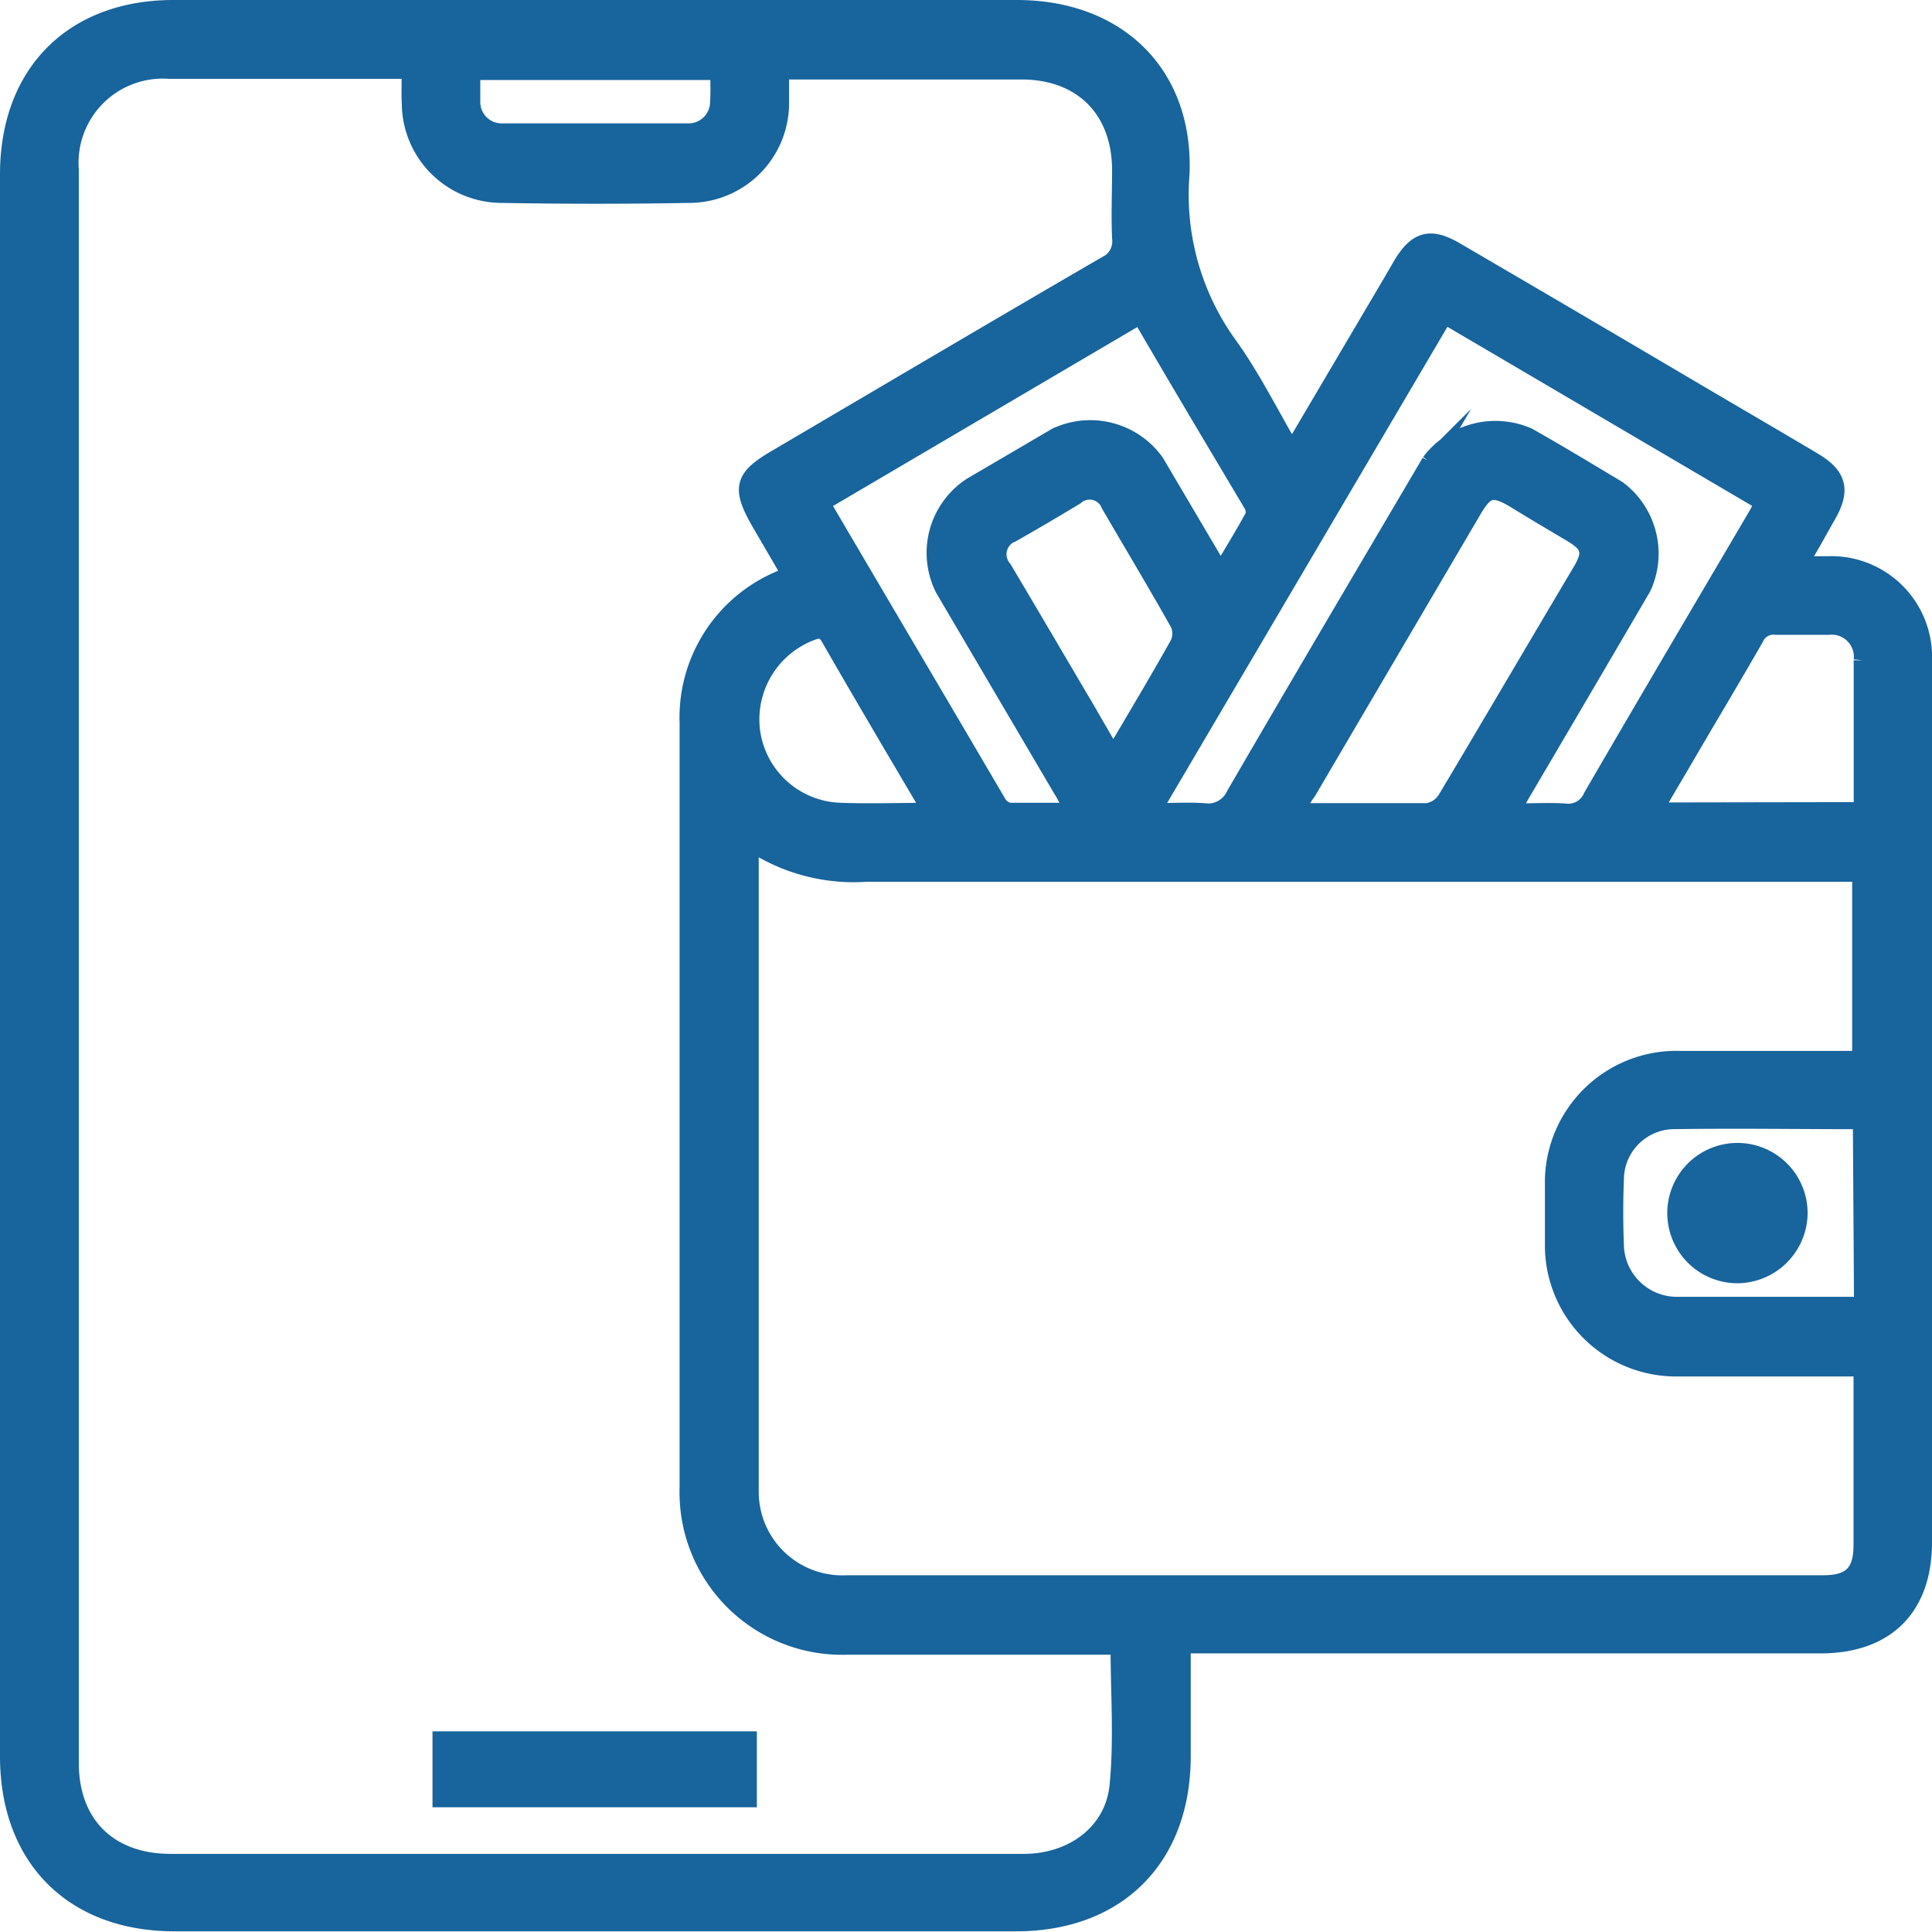 <svg xmlns="http://www.w3.org/2000/svg" id="Layer_1" data-name="Layer 1" viewBox="0 0 114 114"><defs><style>.cls-1{fill:#18649c;stroke:#18649c;stroke-miterlimit:10;}</style></defs><path class="cls-1" d="M316.73,390.61l5.9-10,.58-1c.9-1.48,1.7-1.69,3.2-.81q7.47,4.36,14.92,8.76c2.06,1.21,4.12,2.41,6.17,3.63,1.47.87,1.69,1.73.84,3.21-.52.91-1,1.82-1.69,2.92h1.68A5.45,5.45,0,0,1,354,403q0,13.15,0,26.3V455c0,3.87-2.21,6.06-6.08,6.06H310.26v6.57c0,6-3.81,9.83-9.8,9.83H250.8c-6,0-9.8-3.82-9.8-9.83V374.29c0-6,3.82-9.79,9.73-9.79H300.5c5.93,0,9.93,3.84,9.69,9.76a15.13,15.13,0,0,0,2.75,10C314.36,386.21,315.43,388.4,316.73,390.61Zm-52-22.46H250.46a5.47,5.47,0,0,0-5.81,5.87q0,47,0,94c0,3.62,2.28,5.87,5.92,5.87h50.34c2.89,0,5.29-1.77,5.56-4.52s.06-5.43.06-8.23h-1.28c-4.93,0-9.87,0-14.81,0a9.09,9.09,0,0,1-9.34-9.36q0-22.56,0-45.11a8.86,8.86,0,0,1,5.32-8.45c.2-.09.4-.2.69-.35l-1.79-3.07c-1.14-2-1-2.61.95-3.75,6.48-3.81,12.94-7.63,19.43-11.4a1.53,1.53,0,0,0,.92-1.6c-.06-1.33,0-2.66,0-4,0-3.57-2.27-5.85-5.82-5.86H286.56c0,.77,0,1.38,0,2a5.39,5.39,0,0,1-5.23,5.28c-3.8.07-7.59.07-11.39,0a5.4,5.4,0,0,1-5.23-5.28C264.68,369.52,264.7,368.92,264.7,368.15Zm20.1,45.56c0,.34-.06.49-.06.63q0,18.86,0,37.69a5.43,5.43,0,0,0,5.69,5.42h57.61c1.65,0,2.29-.64,2.3-2.26,0-2.35,0-4.71,0-7.06v-3.3a1.52,1.52,0,0,0-.25-.11c-3.6,0-7.21,0-10.81,0a7.24,7.24,0,0,1-7.15-7.11c0-1.22,0-2.43,0-3.65a7.27,7.27,0,0,1,7.51-7.45c3.15,0,6.3,0,9.45,0h1.17V415.53H348.8q-28.57,0-57.16,0A10.92,10.92,0,0,1,284.8,413.71Zm23.66-1.82c1.16,0,2.08-.06,3,0a1.74,1.74,0,0,0,1.87-1c3.81-6.56,7.67-13.09,11.52-19.63a4.83,4.83,0,0,1,5.79-1.52c1.77,1,3.54,2.07,5.29,3.12a4.75,4.75,0,0,1,1.47,5.8q-3.56,6.09-7.14,12.17c-.18.31-.34.64-.58,1.08,1.15,0,2.13-.06,3.11,0a1.5,1.5,0,0,0,1.6-.9c3.2-5.51,6.44-11,9.67-16.49.15-.25.28-.52.46-.86l-18.82-11.06Zm-.68-29.29-18.84,11.08c3.52,6,7,11.88,10.44,17.75a1,1,0,0,0,.69.44c1.2,0,2.39,0,3.75,0-.31-.56-.52-1-.74-1.34l-6.92-11.77a4.71,4.71,0,0,1,1.63-6.09l5-2.93a4.75,4.75,0,0,1,5.87,1.53l3.84,6.51c.71-1.2,1.36-2.26,1.95-3.34a.93.93,0,0,0-.12-.71C312.19,390.08,310,386.42,307.78,382.6Zm9.2,29.29c2.71,0,5.22,0,7.71,0a1.6,1.6,0,0,0,1.09-.71c2.68-4.49,5.32-9,8-13.51.63-1.08.51-1.53-.6-2.19s-2.22-1.31-3.33-2c-1.29-.76-1.7-.66-2.45.61l-9.78,16.65C317.4,411.06,317.24,411.39,317,411.89Zm33.32,18.24c-3.8,0-7.52-.06-11.23,0a3.49,3.49,0,0,0-3.28,3.47c-.05,1.28-.05,2.58,0,3.87a3.63,3.63,0,0,0,3.58,3.55c1,0,2,0,3,0h8Zm.05-18.3c0-3,0-6,0-8.87a1.81,1.81,0,0,0-2-2c-1,0-2.05,0-3.07,0a1.18,1.18,0,0,0-1.25.71c-1.45,2.53-2.94,5-4.42,7.55-.49.83-1,1.68-1.53,2.63Zm-44.19-3.23c1.38-2.35,2.65-4.46,3.85-6.61a1.42,1.42,0,0,0,0-1.21c-1.32-2.35-2.71-4.66-4.07-7a1.26,1.26,0,0,0-2-.49c-1.24.75-2.48,1.48-3.73,2.19a1.31,1.31,0,0,0-.54,2.07c1.63,2.73,3.24,5.49,4.86,8.23Zm-10.76,3.27c-2.09-3.54-4.07-6.89-6-10.25-.36-.63-.76-.44-1.24-.25a5.51,5.51,0,0,0-3.34,5.76,5.45,5.45,0,0,0,5.05,4.73C291.62,411.94,293.4,411.87,295.4,411.87Zm-12.49-43.65H268.34c0,.64,0,1.2,0,1.76a1.76,1.76,0,0,0,1.82,1.8q5.44,0,10.91,0a1.77,1.77,0,0,0,1.83-1.79C282.94,369.43,282.91,368.86,282.91,368.22Z" transform="translate(-240.5 -364)"></path><path class="cls-1" d="M266.52,470.14v-3.48h18.14v3.48Z" transform="translate(-240.5 -364)"></path><path class="cls-1" d="M343,439.22a3.64,3.64,0,1,1,3.66-3.59A3.67,3.67,0,0,1,343,439.22Z" transform="translate(-240.5 -364)"></path></svg>